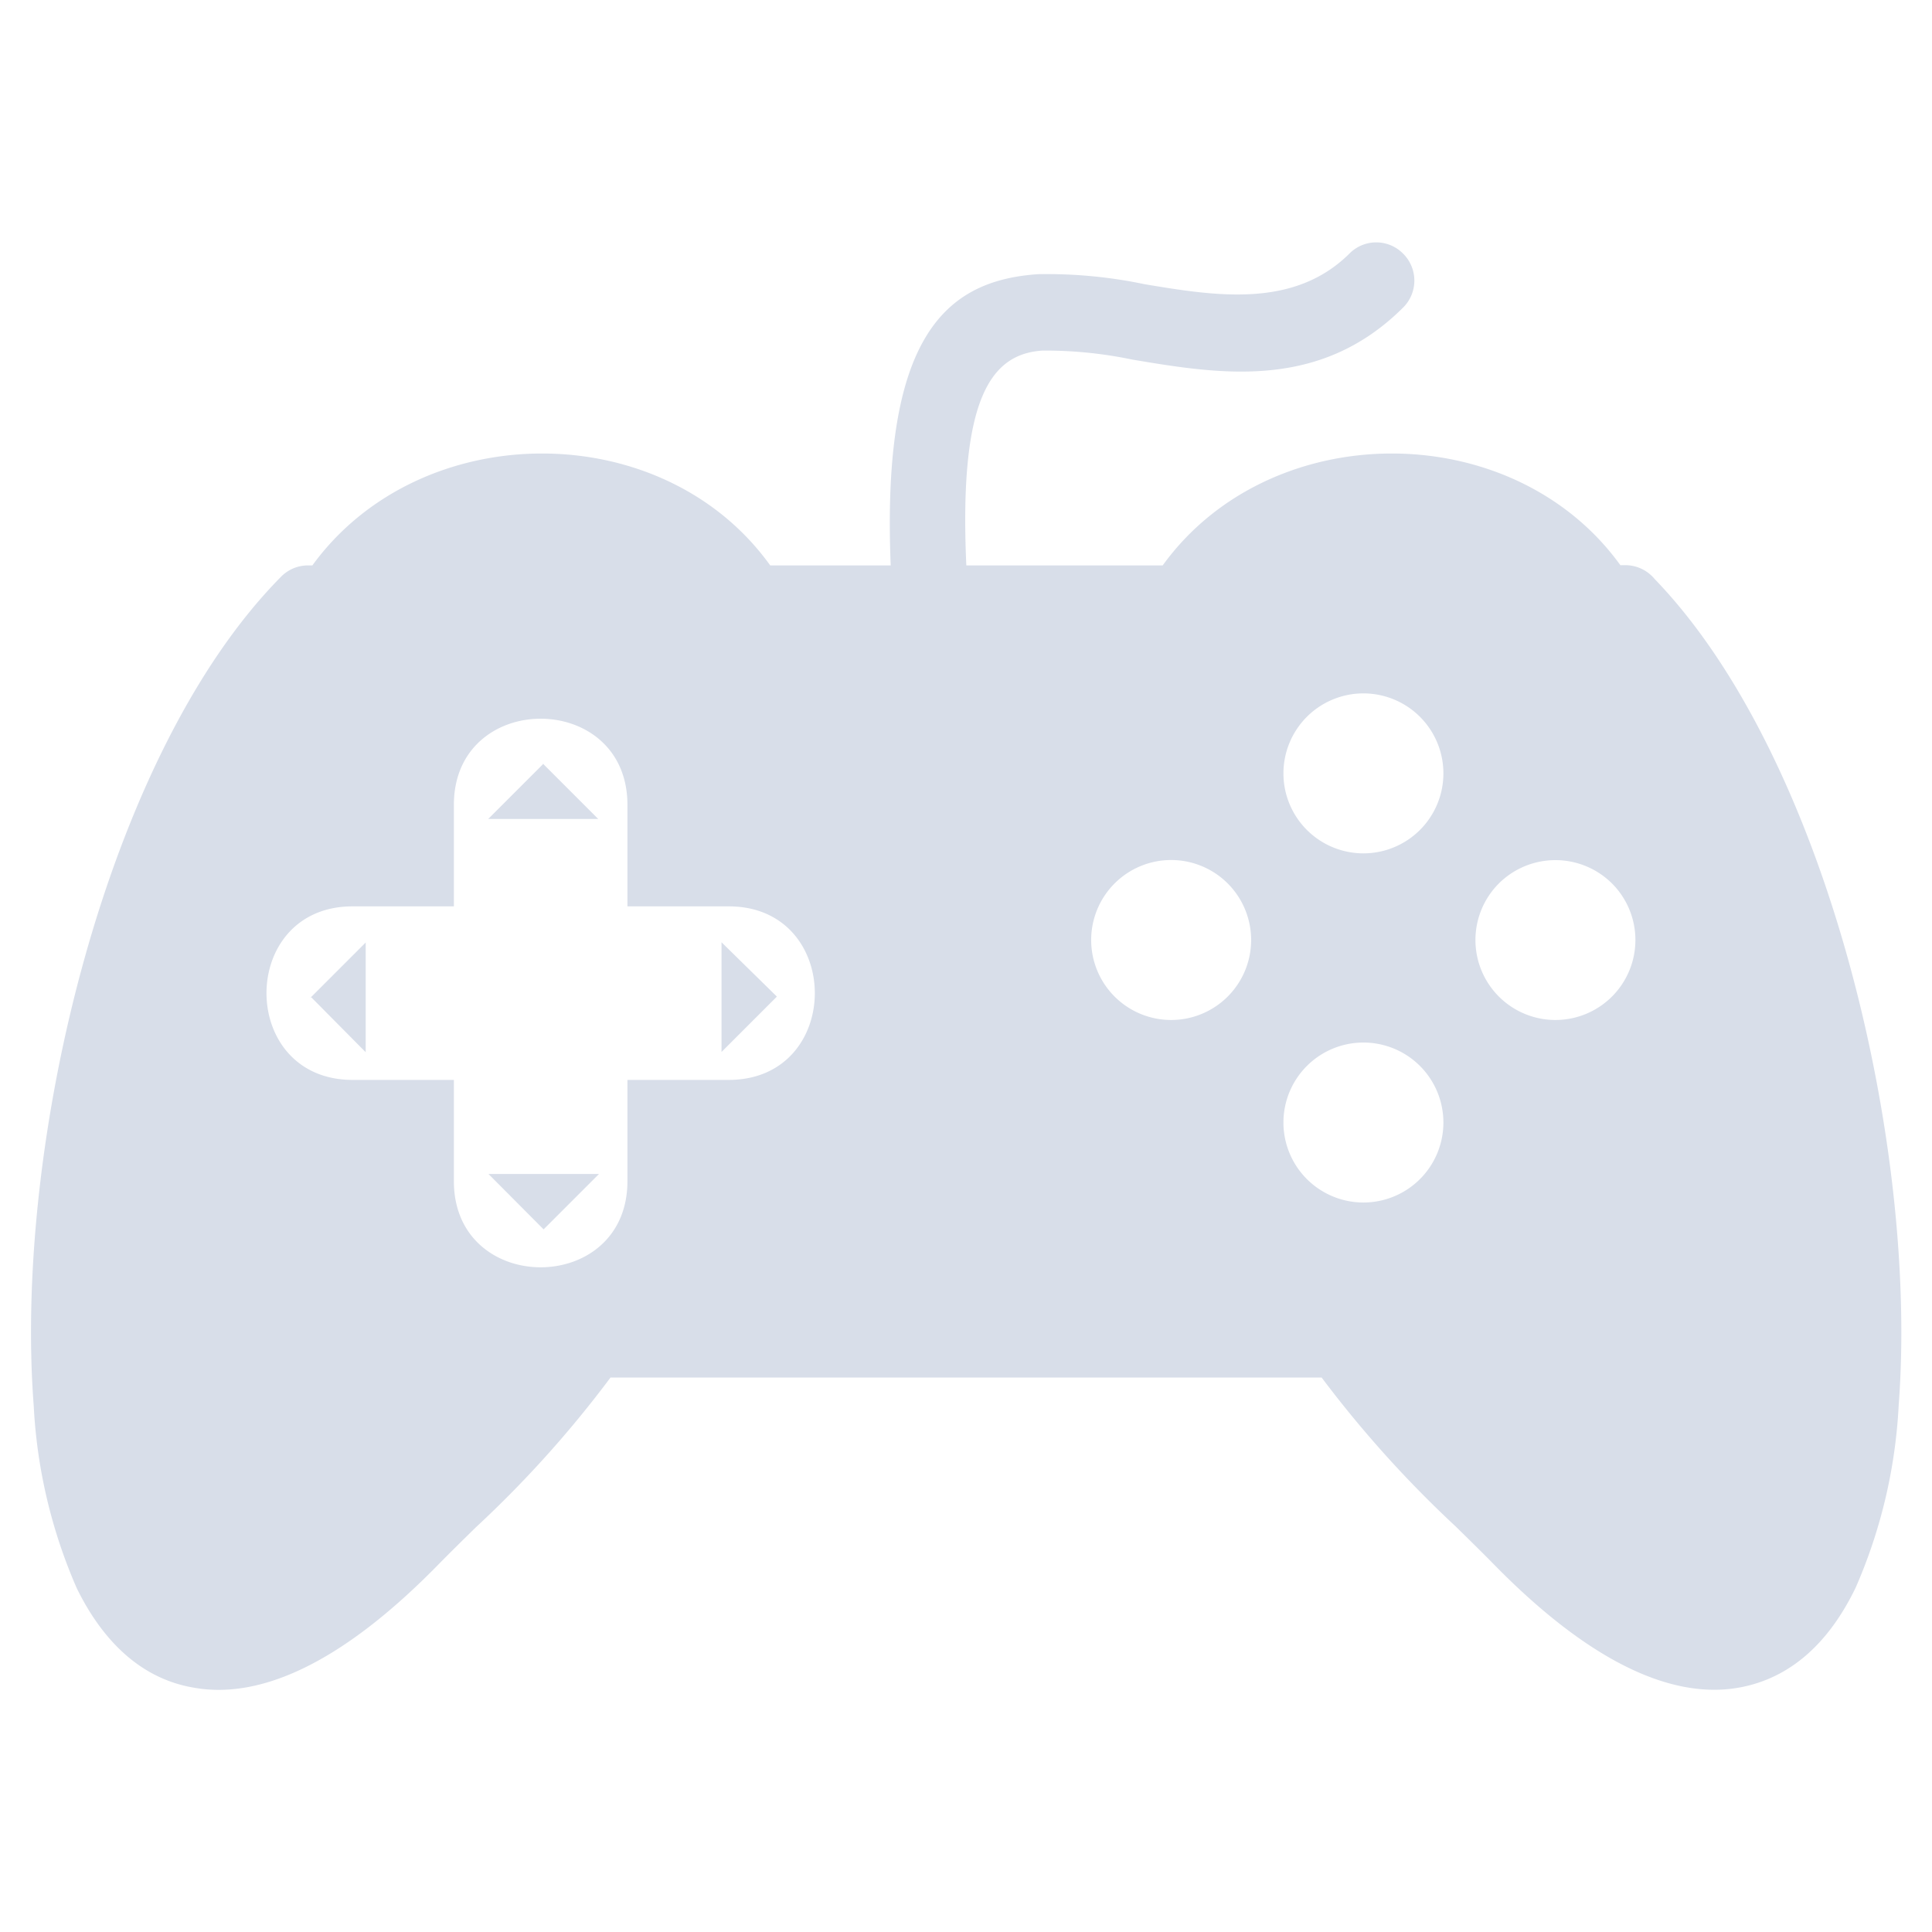 <svg width="16" height="16" version="1.1" xmlns="http://www.w3.org/2000/svg">
 <defs>
  <style id="current-color-scheme" type="text/css">
   .ColorScheme-Text { color:#d8dee9; } .ColorScheme-Highlight { color:#88c0d0; } .ColorScheme-NeutralText { color:#d08770; } .ColorScheme-PositiveText { color:#a3be8c; } .ColorScheme-NegativeText { color:#bf616a; }
  </style>
 </defs>
 <g transform="matrix(2.123 0 0 2.123 -9.943 -11.119)" fill="#d8dee9">
  <path class="cls-1" d="m7.714 9.125-0.216 0.216v-0.428zm3.293-1.683h0.016a0.149 0.149 0 0 1 0.115 0.054c0.673 0.697 1.029 2.21 0.952 3.223a2.029 2.029 0 0 1-0.168 0.712c-0.103 0.213-0.252 0.352-0.452 0.389-0.254 0.047-0.572-0.087-0.954-0.475-0.049-0.05-0.1-0.1-0.153-0.152a4.424 4.424 0 0 1-0.524-0.582h-2.774a4.338 4.338 0 0 1-0.525 0.584c-0.052 0.051-0.103 0.101-0.151 0.15-0.382 0.389-0.699 0.523-0.954 0.475-0.199-0.035-0.349-0.177-0.452-0.387a2.032 2.032 0 0 1-0.168-0.712c-0.078-1.019 0.281-2.542 0.964-3.233a0.147 0.147 0 0 1 0.106-0.045h0.017c0.421-0.579 1.366-0.585 1.786 0h0.47c-0.036-0.888 0.21-1.111 0.574-1.136a1.847 1.847 0 0 1 0.416 0.039c0.276 0.046 0.582 0.096 0.799-0.119a0.147 0.147 0 0 1 0.21 0 0.148 0.148 0 0 1 0 0.21c-0.325 0.324-0.712 0.261-1.057 0.203a1.653 1.653 0 0 0-0.35-0.035c-0.197 0.013-0.327 0.178-0.297 0.838h0.766c0.42-0.581 1.366-0.583 1.786 0zm-3.876 0.936v0.395h0.395c0.448 0 0.448 0.677 0 0.677h-0.395v0.395c0 0.448-0.677 0.448-0.677 0v-0.395h-0.395c-0.448 0-0.448-0.677 0-0.677h0.395v-0.396c0-0.448 0.677-0.448 0.677 0zm3.092-0.344a0.312 0.312 0 1 1-0.442 0 0.312 0.312 0 0 1 0.442 0zm0 1.362a0.312 0.312 0 1 1-0.442 0 0.312 0.312 0 0 1 0.442 0zm0.749-0.712a0.312 0.312 0 1 1-0.442 0 0.313 0.313 0 0 1 0.442 0zm-1.499 0a0.312 0.312 0 1 1-0.442 0 0.312 0.312 0 0 1 0.442 0zm-2.672-0.468 0.216 0.216h-0.429l0.216-0.216zm-0.905 0.91 0.214 0.216v-0.428l-0.216 0.216zm0.908 0.907 0.216-0.216h-0.431z" fill="#d8dee9" fill-rule="evenodd" stroke-width=".059"/>
 </g>
</svg>
